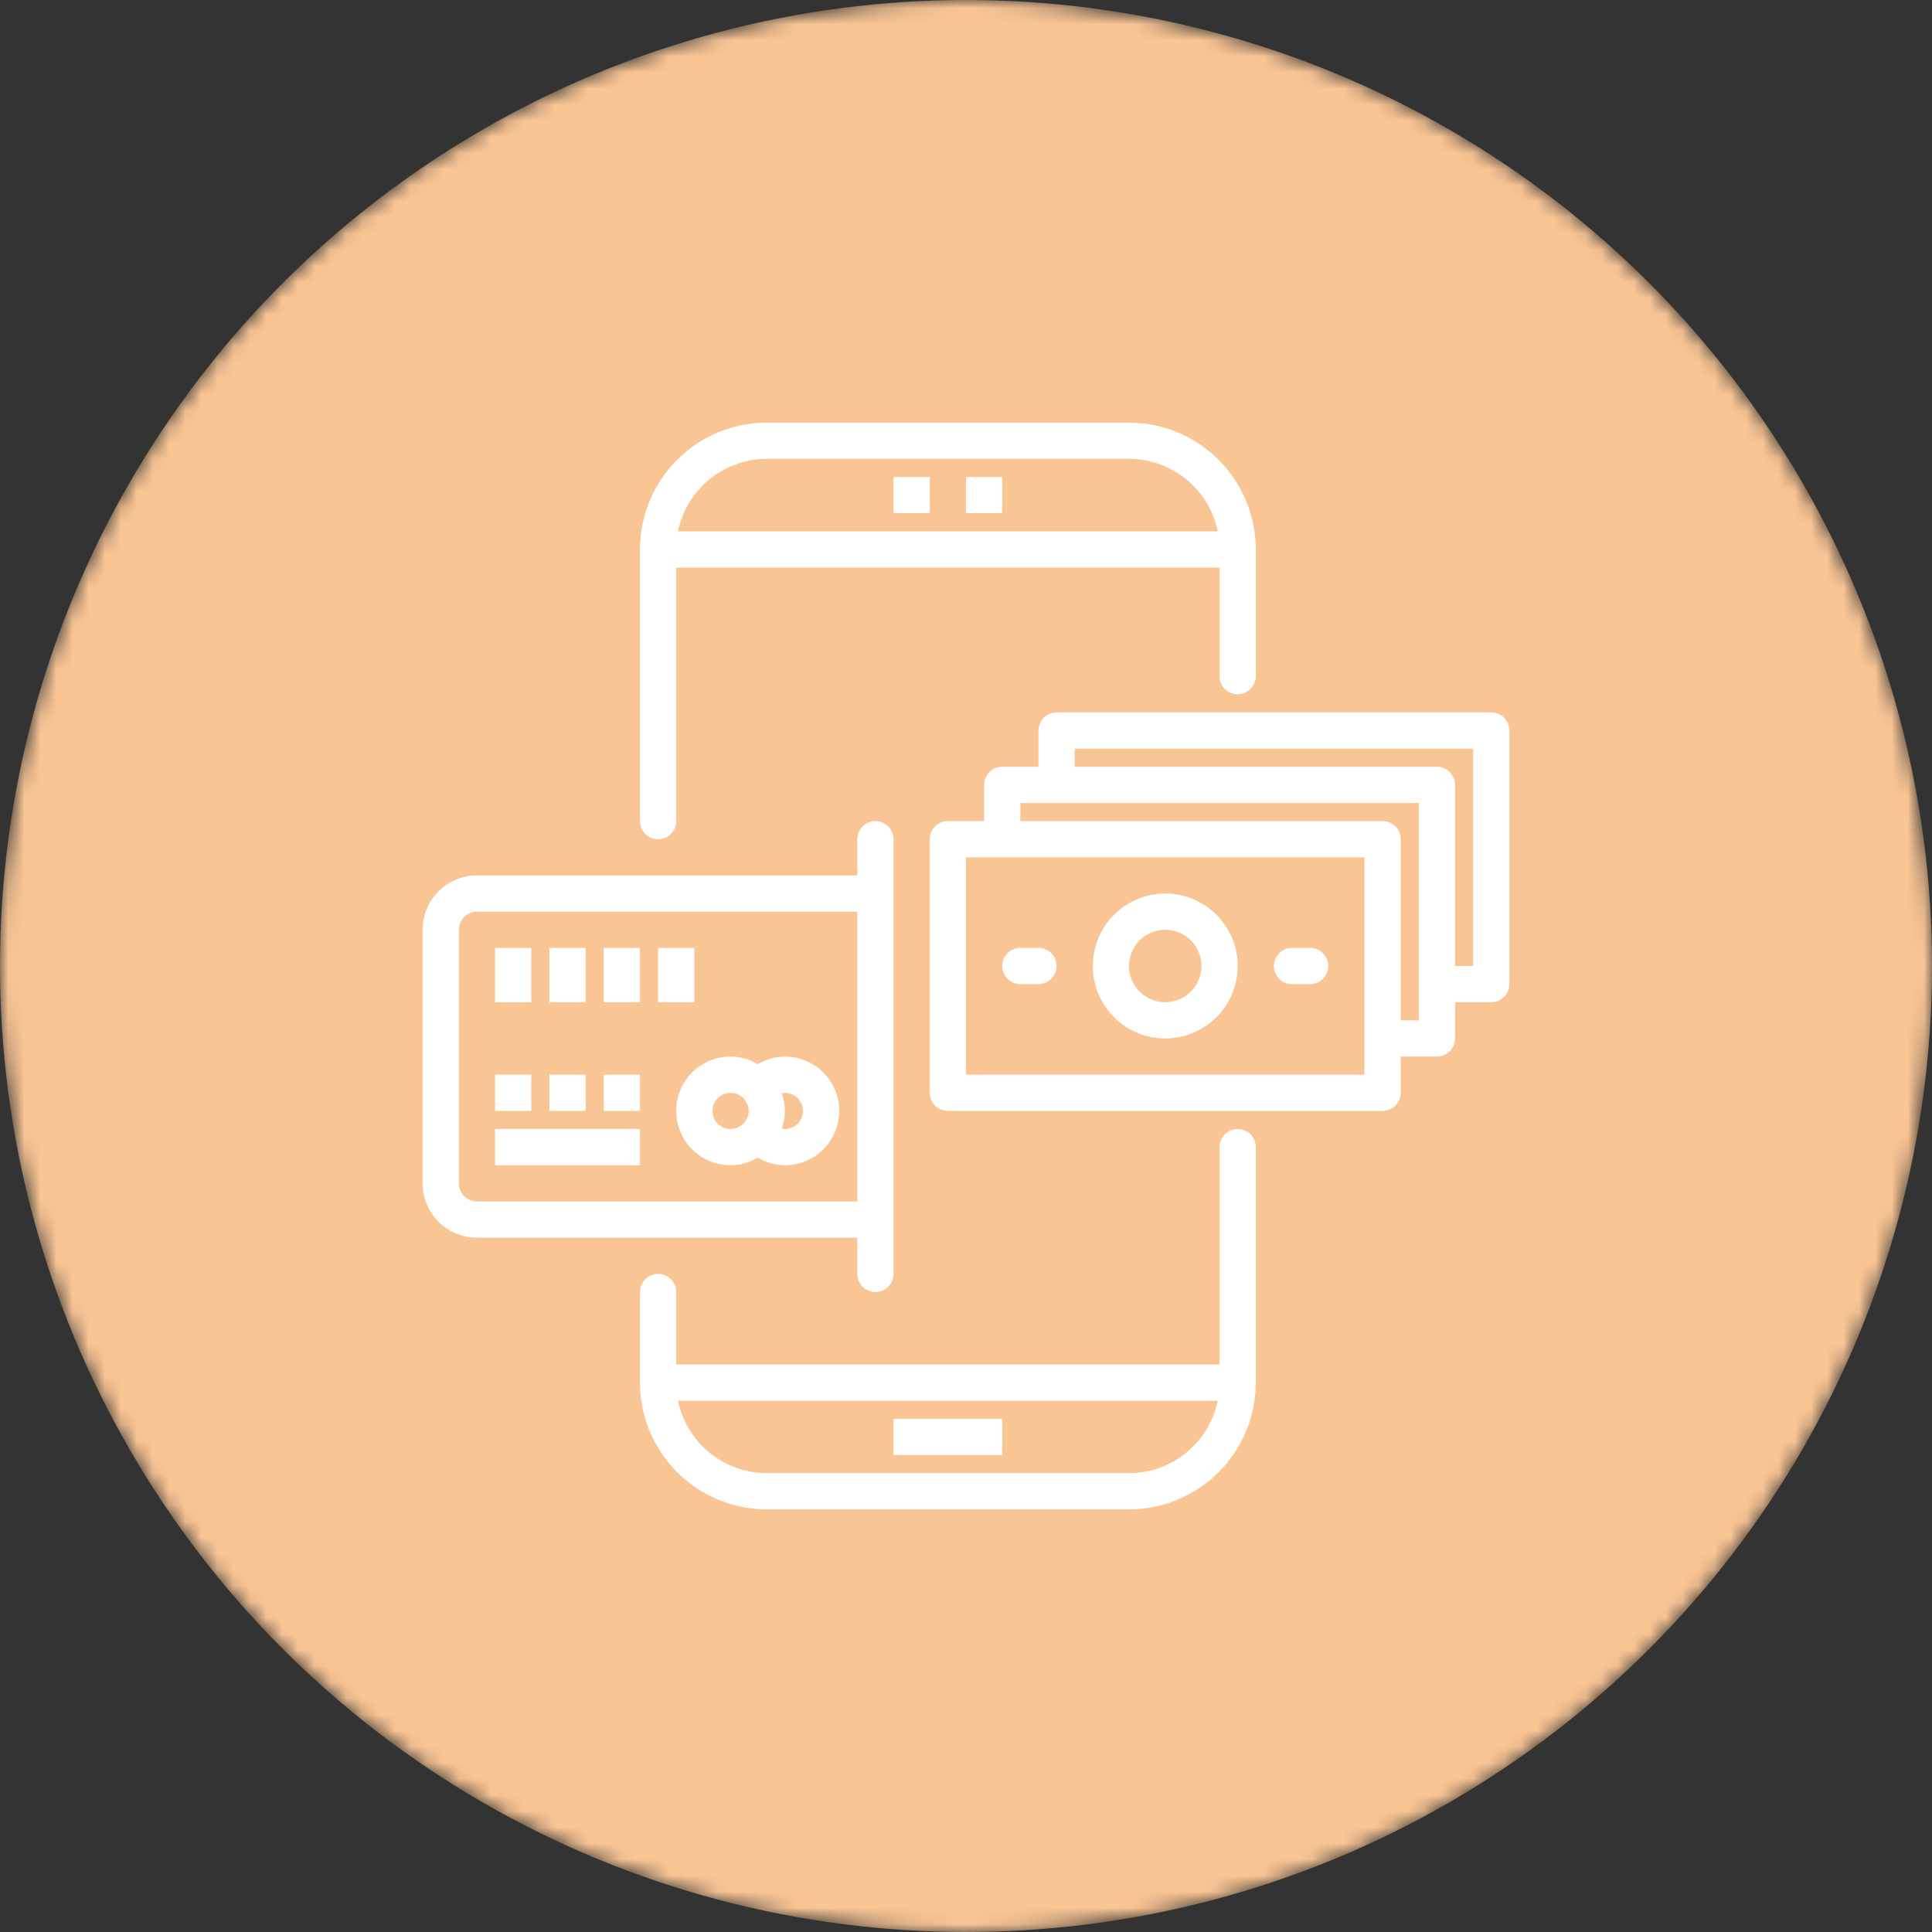 <svg width="120" height="120" viewBox="0 0 120 120" fill="none" xmlns="http://www.w3.org/2000/svg">
<rect x="0" y="0" width="120" height="120" fill="#333333" stroke="none"/>
<mask id="mask0" mask-type="alpha" maskUnits="userSpaceOnUse" x="0" y="0" width="120" height="120">
<circle cx="60" cy="60" r="60" fill="black"/>
</mask>
<g mask="url(#mask0)">
<circle cx="60" cy="60" r="60" fill="#FAC594"/>
<path d="M40.875 52.125C41.173 52.125 41.459 52.007 41.67 51.795C41.882 51.584 42 51.298 42 51V35.25H75.75V42C75.75 42.298 75.868 42.584 76.079 42.795C76.29 43.007 76.577 43.125 76.875 43.125C77.173 43.125 77.46 43.007 77.671 42.795C77.882 42.584 78 42.298 78 42V34.125C77.998 32.037 77.167 30.035 75.691 28.559C74.215 27.083 72.213 26.252 70.125 26.25H47.625C45.537 26.252 43.535 27.083 42.059 28.559C40.583 30.035 39.752 32.037 39.75 34.125V51C39.75 51.298 39.868 51.584 40.08 51.795C40.291 52.007 40.577 52.125 40.875 52.125ZM47.625 28.5H70.125C71.421 28.502 72.677 28.95 73.681 29.77C74.686 30.59 75.376 31.73 75.638 33H42.112C42.374 31.73 43.065 30.59 44.069 29.77C45.073 28.95 46.329 28.502 47.625 28.5Z" fill="white"/>
<path d="M76.875 70.125C76.577 70.125 76.29 70.243 76.079 70.454C75.868 70.665 75.75 70.952 75.75 71.25V84.75H42V80.25C42 79.952 41.882 79.665 41.67 79.454C41.459 79.243 41.173 79.125 40.875 79.125C40.577 79.125 40.291 79.243 40.08 79.454C39.868 79.665 39.75 79.952 39.75 80.25V85.875C39.752 87.963 40.583 89.965 42.059 91.441C43.535 92.917 45.537 93.748 47.625 93.75H70.125C72.213 93.748 74.215 92.917 75.691 91.441C77.167 89.965 77.998 87.963 78 85.875V71.25C78 70.952 77.882 70.665 77.671 70.454C77.46 70.243 77.173 70.125 76.875 70.125ZM70.125 91.5H47.625C46.329 91.498 45.073 91.05 44.069 90.23C43.065 89.41 42.374 88.27 42.112 87H75.638C75.376 88.27 74.686 89.41 73.681 90.23C72.677 91.05 71.421 91.498 70.125 91.5Z" fill="white"/>
<path d="M55.5 29.625H57.75V31.875H55.5V29.625Z" fill="white"/>
<path d="M60 29.625H62.25V31.875H60V29.625Z" fill="white"/>
<path d="M55.5 88.125H62.25V90.375H55.5V88.125Z" fill="white"/>
<path d="M48.75 65.625C48.158 65.631 47.578 65.794 47.07 66.099C46.558 65.792 45.972 65.628 45.375 65.625C44.48 65.625 43.621 65.981 42.989 66.614C42.356 67.246 42 68.105 42 69C42 69.895 42.356 70.754 42.989 71.386C43.621 72.019 44.48 72.375 45.375 72.375C45.972 72.372 46.558 72.208 47.07 71.901C47.578 72.206 48.158 72.369 48.75 72.375C49.645 72.375 50.504 72.019 51.136 71.386C51.769 70.754 52.125 69.895 52.125 69C52.125 68.105 51.769 67.246 51.136 66.614C50.504 65.981 49.645 65.625 48.75 65.625ZM44.25 69C44.25 68.778 44.316 68.56 44.44 68.375C44.563 68.19 44.739 68.046 44.944 67.961C45.15 67.876 45.376 67.853 45.594 67.897C45.813 67.94 46.013 68.047 46.17 68.204C46.328 68.362 46.435 68.562 46.478 68.781C46.522 68.999 46.499 69.225 46.414 69.43C46.329 69.636 46.185 69.812 46 69.935C45.815 70.059 45.597 70.125 45.375 70.125C45.077 70.125 44.791 70.007 44.58 69.796C44.368 69.585 44.25 69.298 44.25 69ZM48.75 70.125C48.684 70.117 48.62 70.103 48.556 70.082C48.815 69.384 48.815 68.616 48.556 67.918C48.62 67.897 48.684 67.883 48.75 67.875C49.048 67.875 49.334 67.993 49.545 68.204C49.757 68.415 49.875 68.702 49.875 69C49.875 69.298 49.757 69.585 49.545 69.796C49.334 70.007 49.048 70.125 48.75 70.125Z" fill="white"/>
<path d="M30.75 58.875H33V62.25H30.75V58.875Z" fill="white"/>
<path d="M34.125 58.875H36.375V62.25H34.125V58.875Z" fill="white"/>
<path d="M37.5 58.875H39.75V62.25H37.5V58.875Z" fill="white"/>
<path d="M40.875 58.875H43.125V62.25H40.875V58.875Z" fill="white"/>
<path d="M30.75 70.125H39.75V72.375H30.75V70.125Z" fill="white"/>
<path d="M92.625 44.25H65.625C65.327 44.25 65.04 44.368 64.829 44.58C64.618 44.791 64.5 45.077 64.5 45.375V47.625H62.25C61.952 47.625 61.666 47.743 61.455 47.955C61.243 48.166 61.125 48.452 61.125 48.75V51H58.875C58.577 51 58.291 51.118 58.08 51.33C57.868 51.541 57.75 51.827 57.75 52.125V67.875C57.75 68.173 57.868 68.46 58.08 68.671C58.291 68.882 58.577 69 58.875 69H85.875C86.173 69 86.46 68.882 86.671 68.671C86.882 68.46 87 68.173 87 67.875V65.625H89.25C89.548 65.625 89.835 65.507 90.046 65.296C90.257 65.085 90.375 64.798 90.375 64.5V62.25H92.625C92.923 62.25 93.21 62.132 93.421 61.92C93.632 61.709 93.75 61.423 93.75 61.125V45.375C93.75 45.077 93.632 44.791 93.421 44.58C93.21 44.368 92.923 44.25 92.625 44.25ZM84.75 66.75H60V53.25H84.75V66.75ZM88.125 63.375H87V52.125C87 51.827 86.882 51.541 86.671 51.33C86.46 51.118 86.173 51 85.875 51H63.375V49.875H88.125V63.375ZM91.5 60H90.375V48.75C90.375 48.452 90.257 48.166 90.046 47.955C89.835 47.743 89.548 47.625 89.25 47.625H66.75V46.5H91.5V60Z" fill="white"/>
<path d="M72.375 55.5C71.485 55.5 70.615 55.764 69.875 56.258C69.135 56.753 68.558 57.456 68.218 58.278C67.877 59.1 67.788 60.005 67.962 60.878C68.135 61.751 68.564 62.553 69.193 63.182C69.822 63.811 70.624 64.24 71.497 64.413C72.37 64.587 73.275 64.498 74.097 64.157C74.919 63.817 75.622 63.24 76.117 62.5C76.611 61.76 76.875 60.89 76.875 60C76.875 58.806 76.401 57.662 75.557 56.818C74.713 55.974 73.569 55.5 72.375 55.5ZM72.375 62.25C71.93 62.25 71.495 62.118 71.125 61.871C70.755 61.624 70.467 61.272 70.296 60.861C70.126 60.45 70.081 59.998 70.168 59.561C70.255 59.125 70.469 58.724 70.784 58.409C71.099 58.094 71.5 57.88 71.936 57.793C72.373 57.706 72.825 57.751 73.236 57.921C73.647 58.092 73.999 58.38 74.246 58.75C74.493 59.12 74.625 59.555 74.625 60C74.625 60.597 74.388 61.169 73.966 61.591C73.544 62.013 72.972 62.25 72.375 62.25Z" fill="white"/>
<path d="M81.375 58.875H80.25C79.952 58.875 79.665 58.993 79.454 59.205C79.243 59.416 79.125 59.702 79.125 60C79.125 60.298 79.243 60.584 79.454 60.795C79.665 61.007 79.952 61.125 80.25 61.125H81.375C81.673 61.125 81.96 61.007 82.171 60.795C82.382 60.584 82.5 60.298 82.5 60C82.5 59.702 82.382 59.416 82.171 59.205C81.96 58.993 81.673 58.875 81.375 58.875Z" fill="white"/>
<path d="M64.5 58.875H63.375C63.077 58.875 62.791 58.993 62.58 59.205C62.368 59.416 62.25 59.702 62.25 60C62.25 60.298 62.368 60.584 62.58 60.795C62.791 61.007 63.077 61.125 63.375 61.125H64.5C64.798 61.125 65.085 61.007 65.296 60.795C65.507 60.584 65.625 60.298 65.625 60C65.625 59.702 65.507 59.416 65.296 59.205C65.085 58.993 64.798 58.875 64.5 58.875Z" fill="white"/>
<path d="M53.25 79.125C53.25 79.423 53.368 79.71 53.58 79.921C53.791 80.132 54.077 80.25 54.375 80.25C54.673 80.25 54.959 80.132 55.17 79.921C55.382 79.71 55.5 79.423 55.5 79.125V52.125C55.5 51.827 55.382 51.541 55.17 51.33C54.959 51.118 54.673 51 54.375 51C54.077 51 53.791 51.118 53.58 51.33C53.368 51.541 53.25 51.827 53.25 52.125V54.375H29.625C28.73 54.375 27.871 54.731 27.238 55.364C26.606 55.996 26.25 56.855 26.25 57.75V73.5C26.25 74.395 26.606 75.254 27.238 75.886C27.871 76.519 28.73 76.875 29.625 76.875H53.25V79.125ZM29.625 74.625C29.327 74.625 29.041 74.507 28.829 74.296C28.619 74.085 28.5 73.798 28.5 73.5V57.75C28.5 57.452 28.619 57.166 28.829 56.955C29.041 56.743 29.327 56.625 29.625 56.625H53.25V74.625H29.625Z" fill="white"/>
<path d="M30.75 66.75H33V69H30.75V66.75Z" fill="white"/>
<path d="M34.125 66.75H36.375V69H34.125V66.75Z" fill="white"/>
<path d="M37.5 66.75H39.75V69H37.5V66.75Z" fill="white"/>
</g>
</svg>
